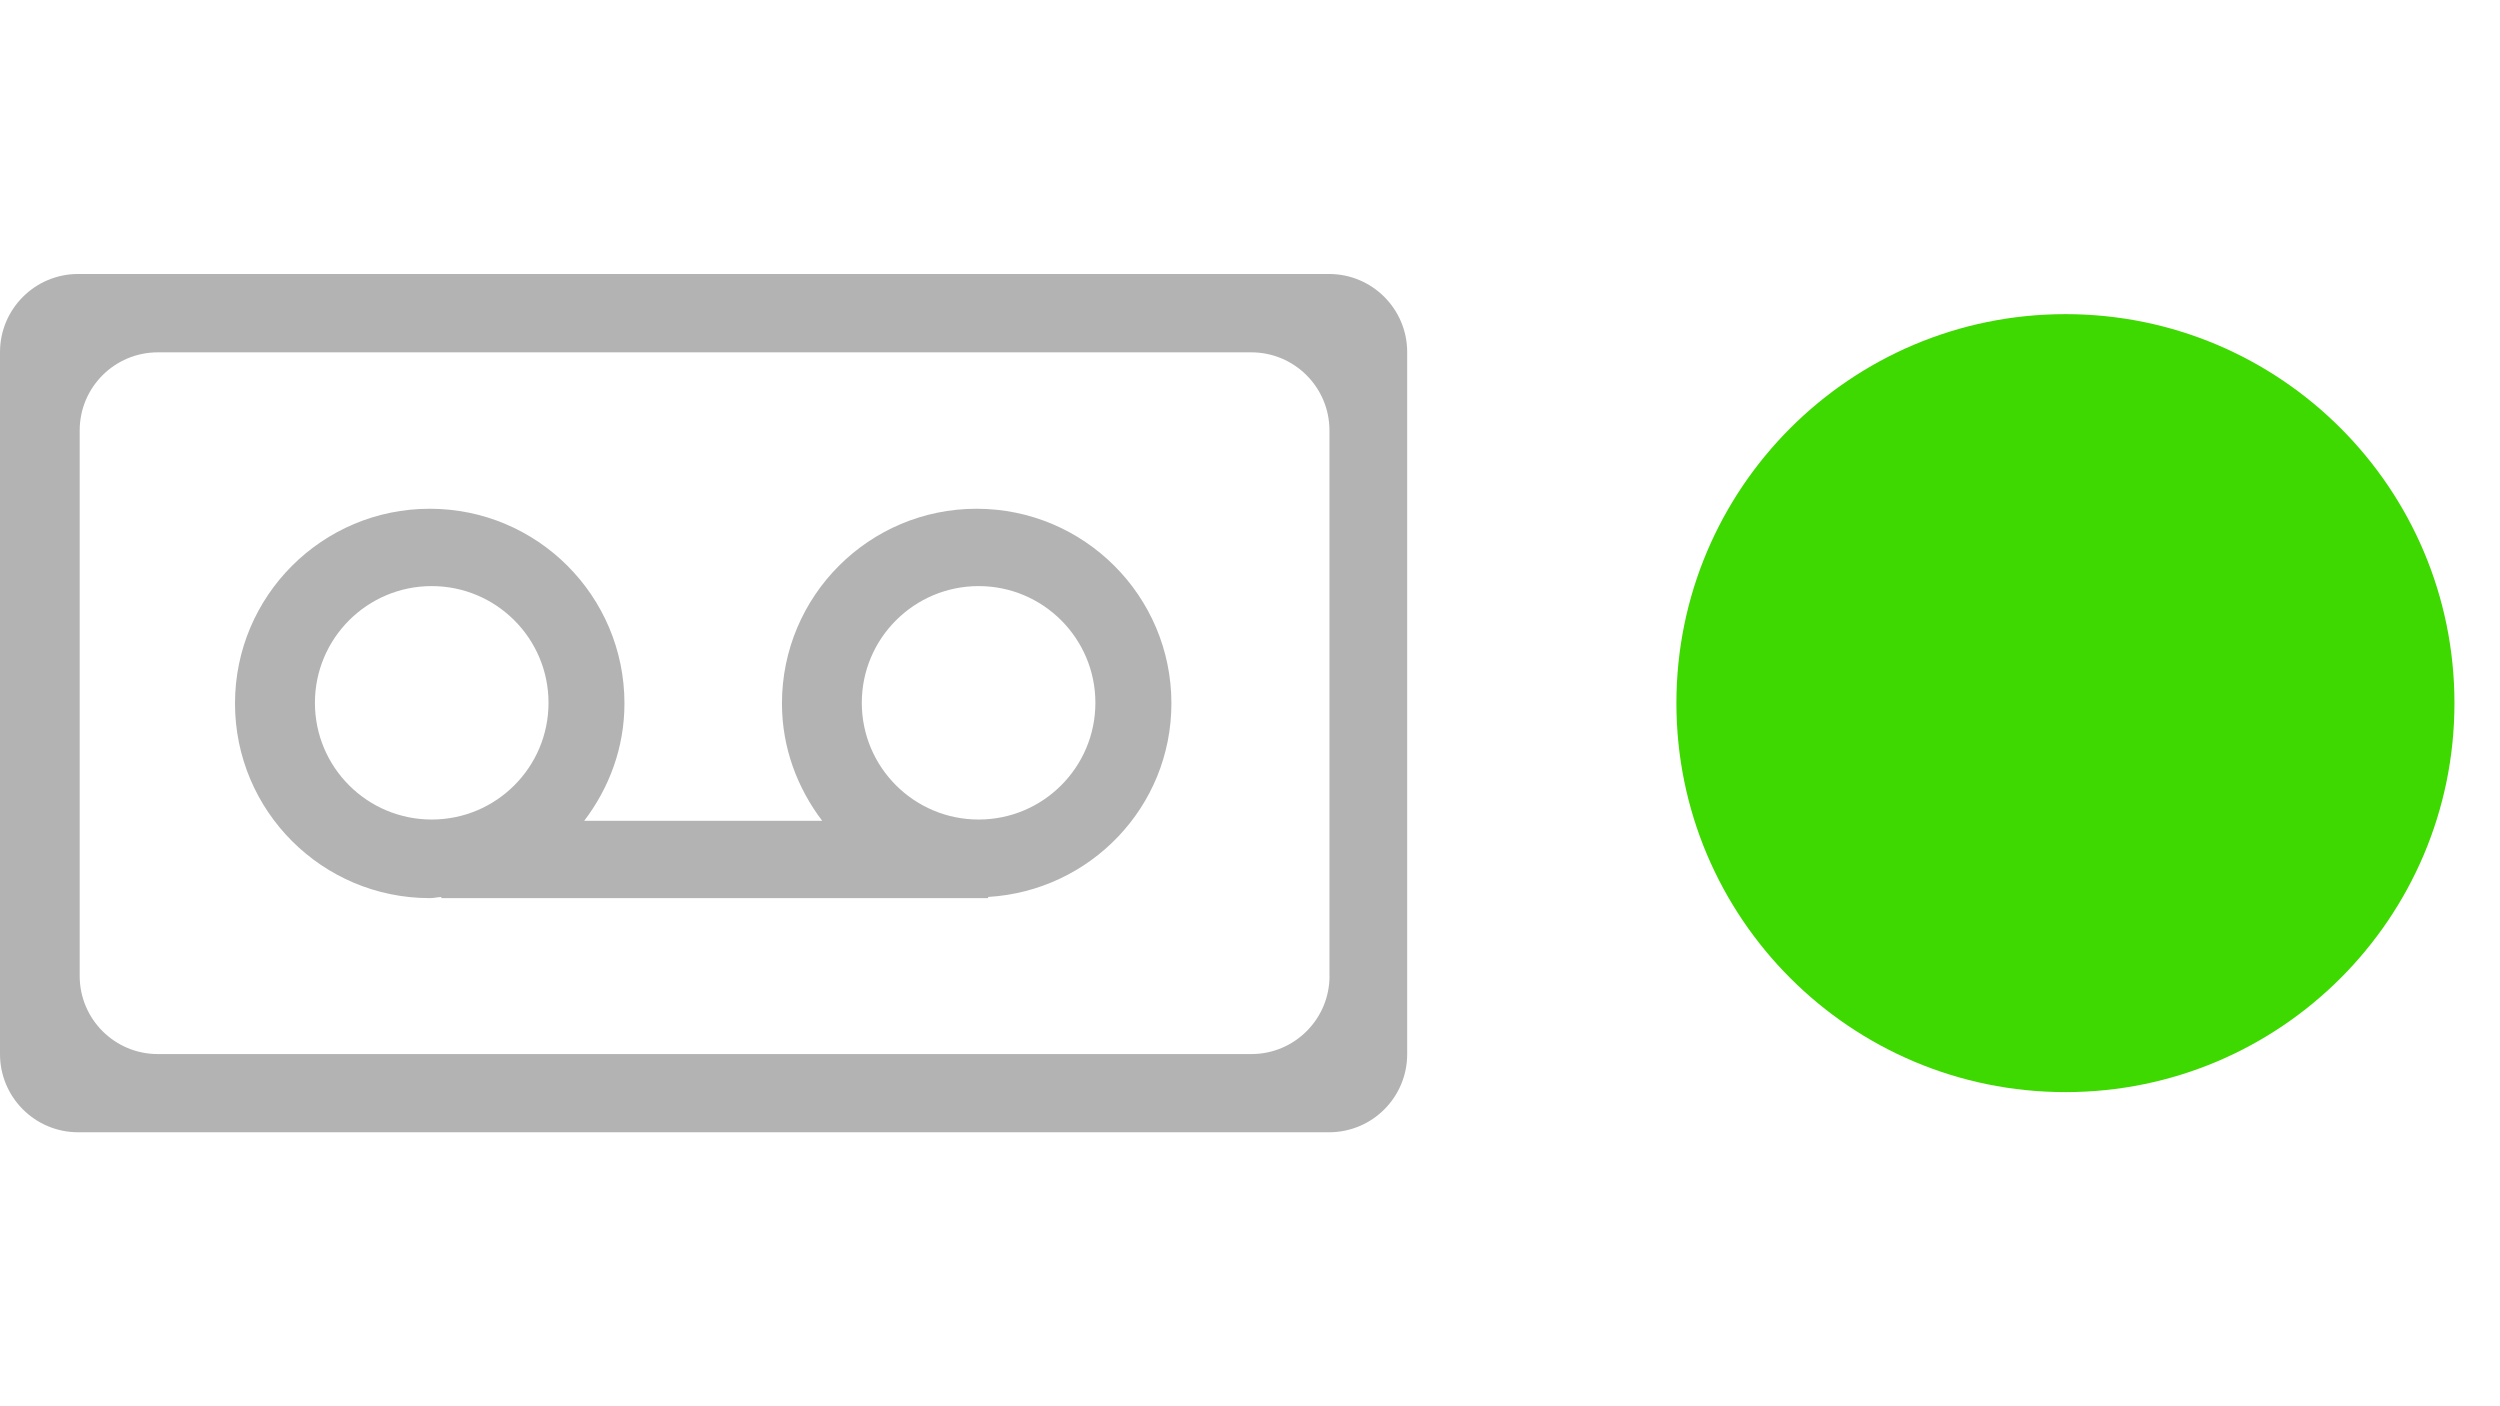<?xml version="1.0" encoding="utf-8"?>
<!-- Generator: Adobe Illustrator 16.0.0, SVG Export Plug-In . SVG Version: 6.00 Build 0)  -->
<!DOCTYPE svg PUBLIC "-//W3C//DTD SVG 1.1//EN" "http://www.w3.org/Graphics/SVG/1.1/DTD/svg11.dtd">
<svg version="1.1" id="Layer_1" xmlns="http://www.w3.org/2000/svg" xmlns:xlink="http://www.w3.org/1999/xlink" x="0px" y="0px"
	 width="32px" height="18px" viewBox="0 0 32 18" enable-background="new 0 0 32 18" xml:space="preserve">
<path fill="#3DD900" d="M26.438,4.021c2.75,0,4.979,2.229,4.979,4.979s-2.229,4.979-4.979,4.979S21.458,11.75,21.458,9
	S23.688,4.021,26.438,4.021z"/>
<g>
	<g>
		<path fill-rule="evenodd" clip-rule="evenodd" fill="#B3B3B3" d="M12.5,6.512c-1.375,0-2.491,1.115-2.491,2.492
			c0,0.566,0.197,1.083,0.515,1.502H7.478c0.319-0.419,0.515-0.936,0.515-1.502c0-1.377-1.116-2.492-2.492-2.492
			S3.008,7.627,3.008,9.004c0,1.376,1.116,2.492,2.493,2.492c0.051,0,0.098-0.012,0.148-0.015v0.015h6.999v-0.015
			c1.307-0.078,2.346-1.152,2.346-2.478C14.994,7.627,13.876,6.512,12.5,6.512z M5.526,10.49c-0.826,0-1.495-0.669-1.495-1.494
			s0.669-1.494,1.495-1.494c0.825,0,1.495,0.669,1.495,1.494S6.352,10.49,5.526,10.49z M12.527,10.49
			c-0.826,0-1.496-0.669-1.496-1.494s0.67-1.494,1.496-1.494c0.824,0,1.494,0.669,1.494,1.494S13.351,10.49,12.527,10.49z
			 M17.012,3.507H1c-0.552,0-1,0.448-1,1v8.986c0,0.552,0.448,1,1,1h16.012c0.553,0,1-0.448,1-1V4.507
			C18.012,3.955,17.564,3.507,17.012,3.507z M17.018,12.492c0,0.553-0.449,1-1,1H2.02c-0.552,0-1-0.447-1-1V5.51
			c0-0.553,0.448-1,1-1h13.997c0.551,0,1,0.447,1,1V12.492z"/>
	</g>
</g>
</svg>
